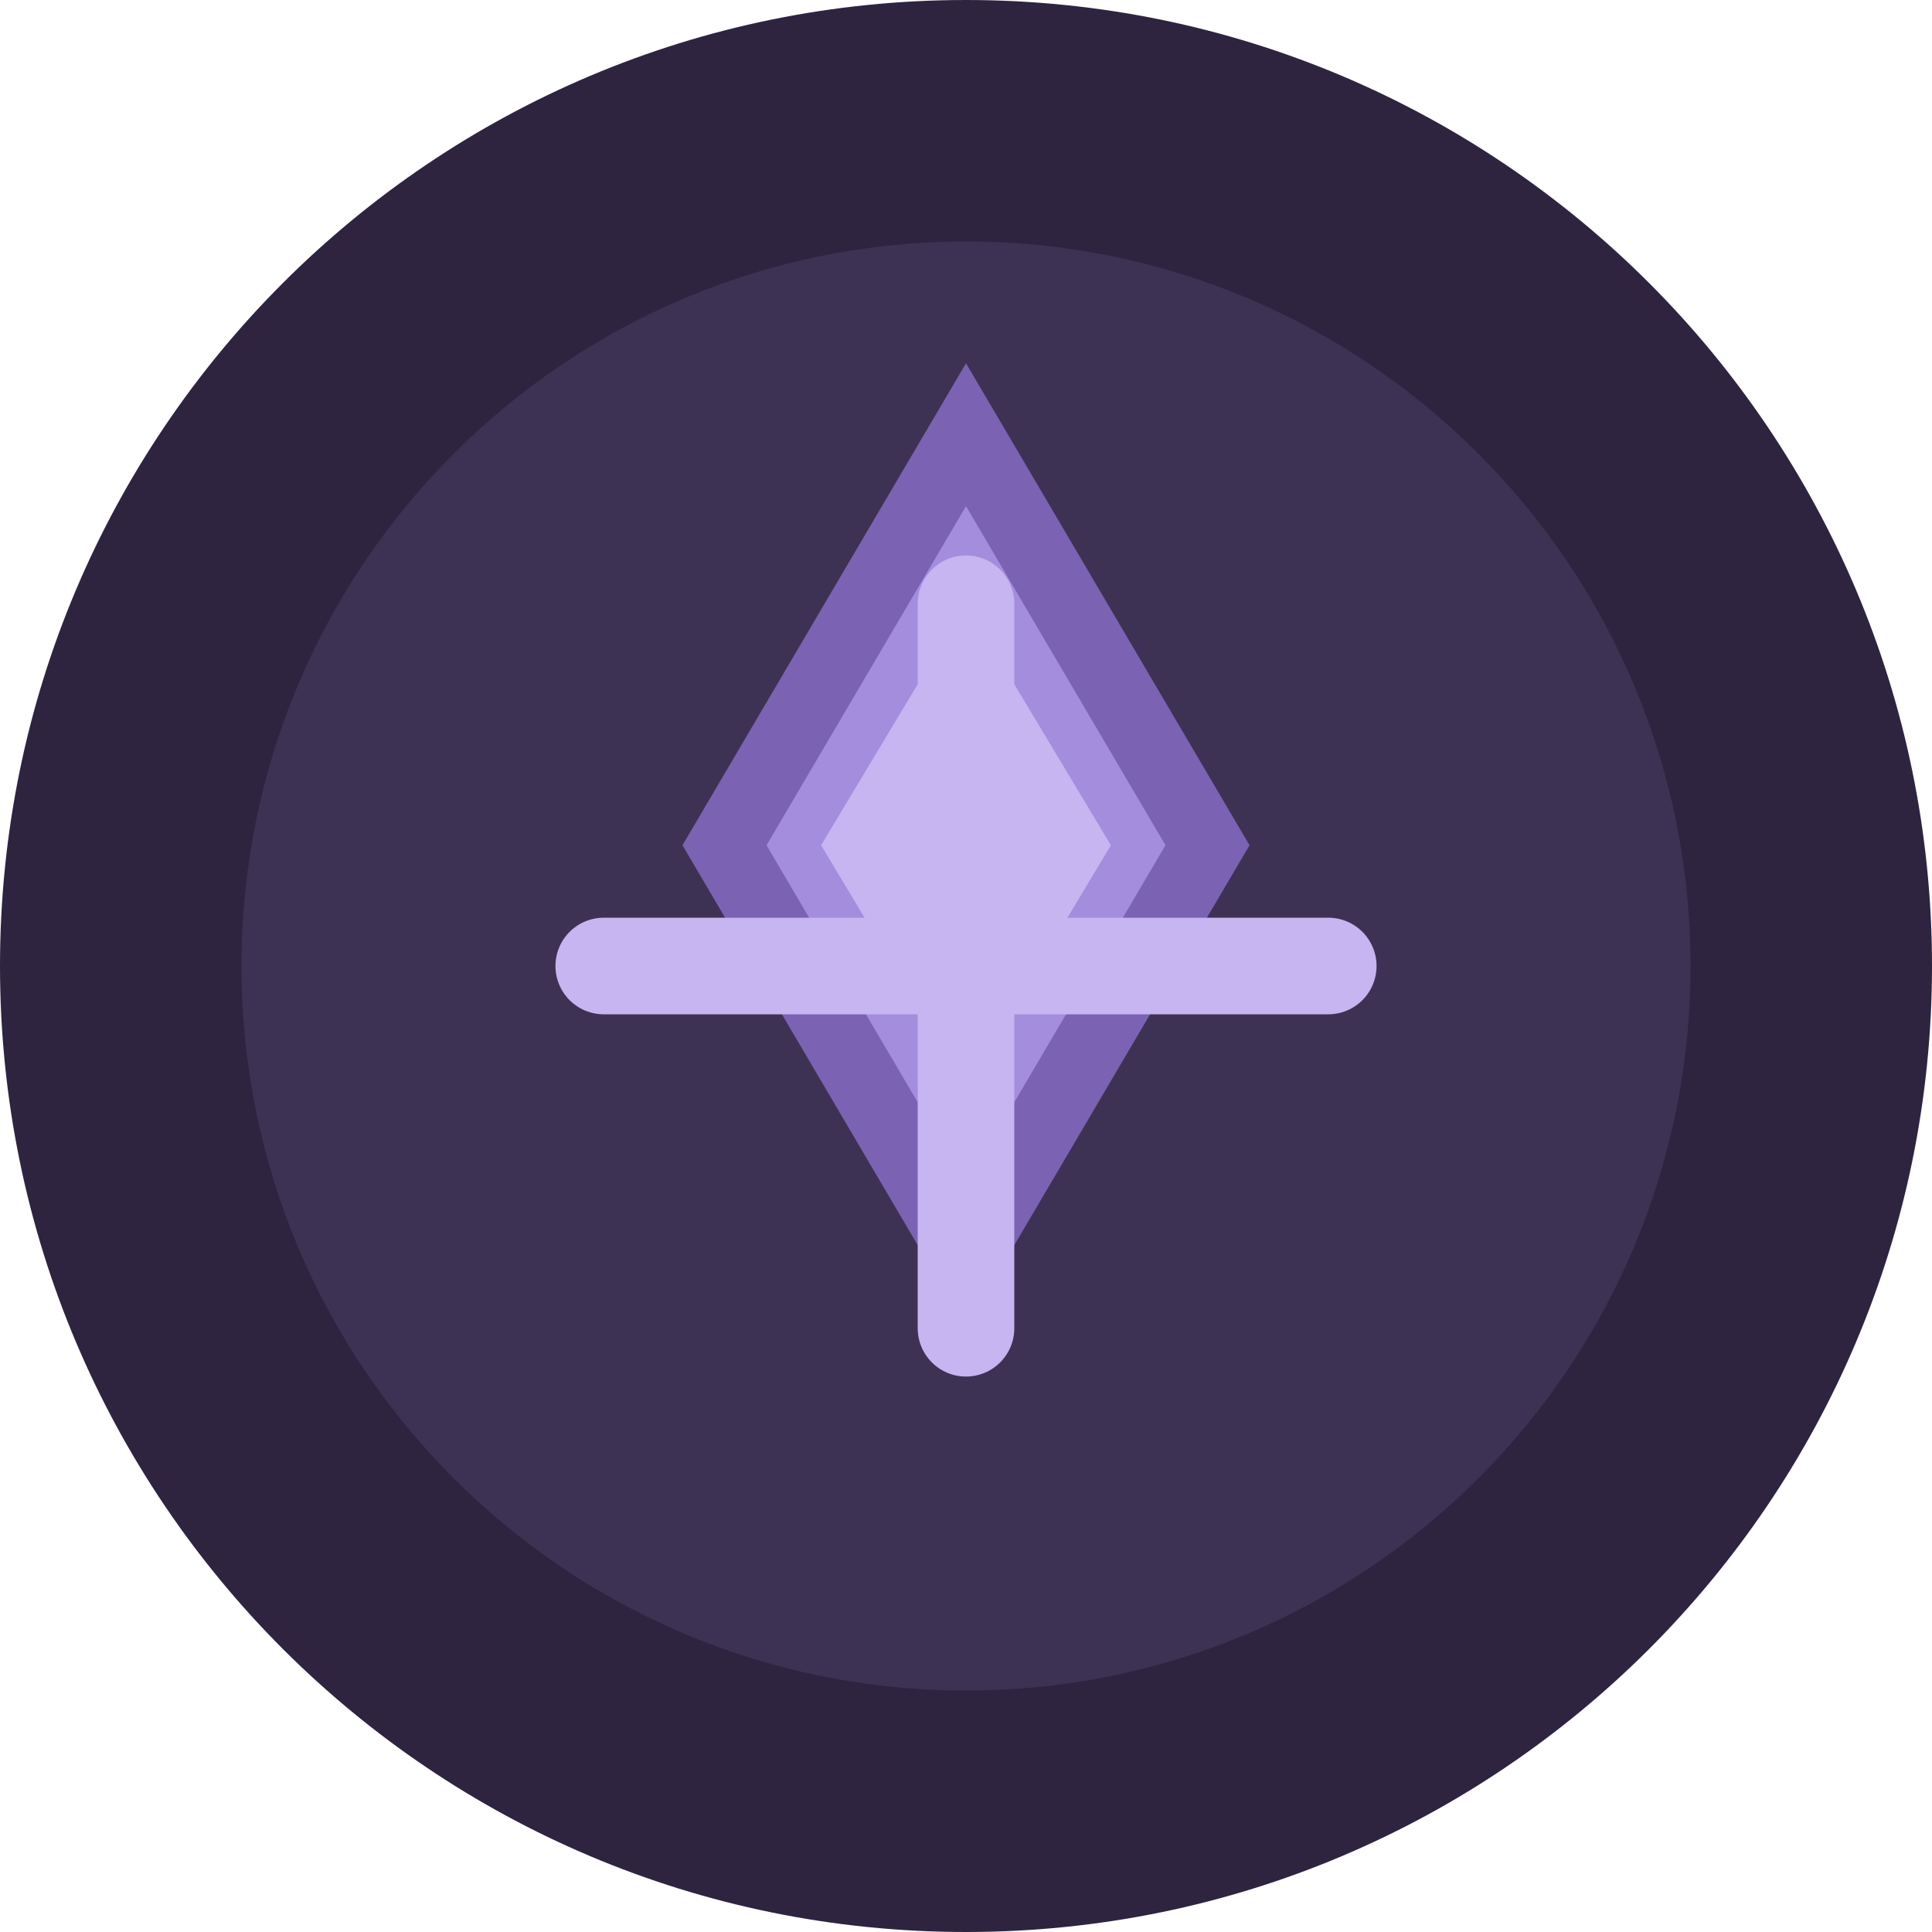 <svg width="80" height="80" viewBox="0 0 80 80" fill="none" xmlns="http://www.w3.org/2000/svg">
<path d="M40 80C62.091 80 80 62.091 80 40C80 17.909 62.091 0 40 0C17.909 0 0 17.909 0 40C0 62.091 17.909 80 40 80Z" fill="#2E2440"/>
<path d="M40 70C56.569 70 70 56.569 70 40C70 23.431 56.569 10 40 10C23.431 10 10 23.431 10 40C10 56.569 23.431 70 40 70Z" fill="#3E3254"/>
<path d="M40 18L50 35L40 52L30 35L40 18Z" fill="#A48DDC"/>
<path d="M40 25L46 35L40 45L34 35L40 25Z" fill="#C6B5F0"/>
<path d="M40 18L30 35L40 52L50 35L40 18Z" stroke="#7B62B3" stroke-width="3"/>
<path d="M25 40H55" stroke="#C6B5F0" stroke-width="4" stroke-linecap="round"/>
<path d="M40 25V55" stroke="#C6B5F0" stroke-width="4" stroke-linecap="round"/>
</svg>
